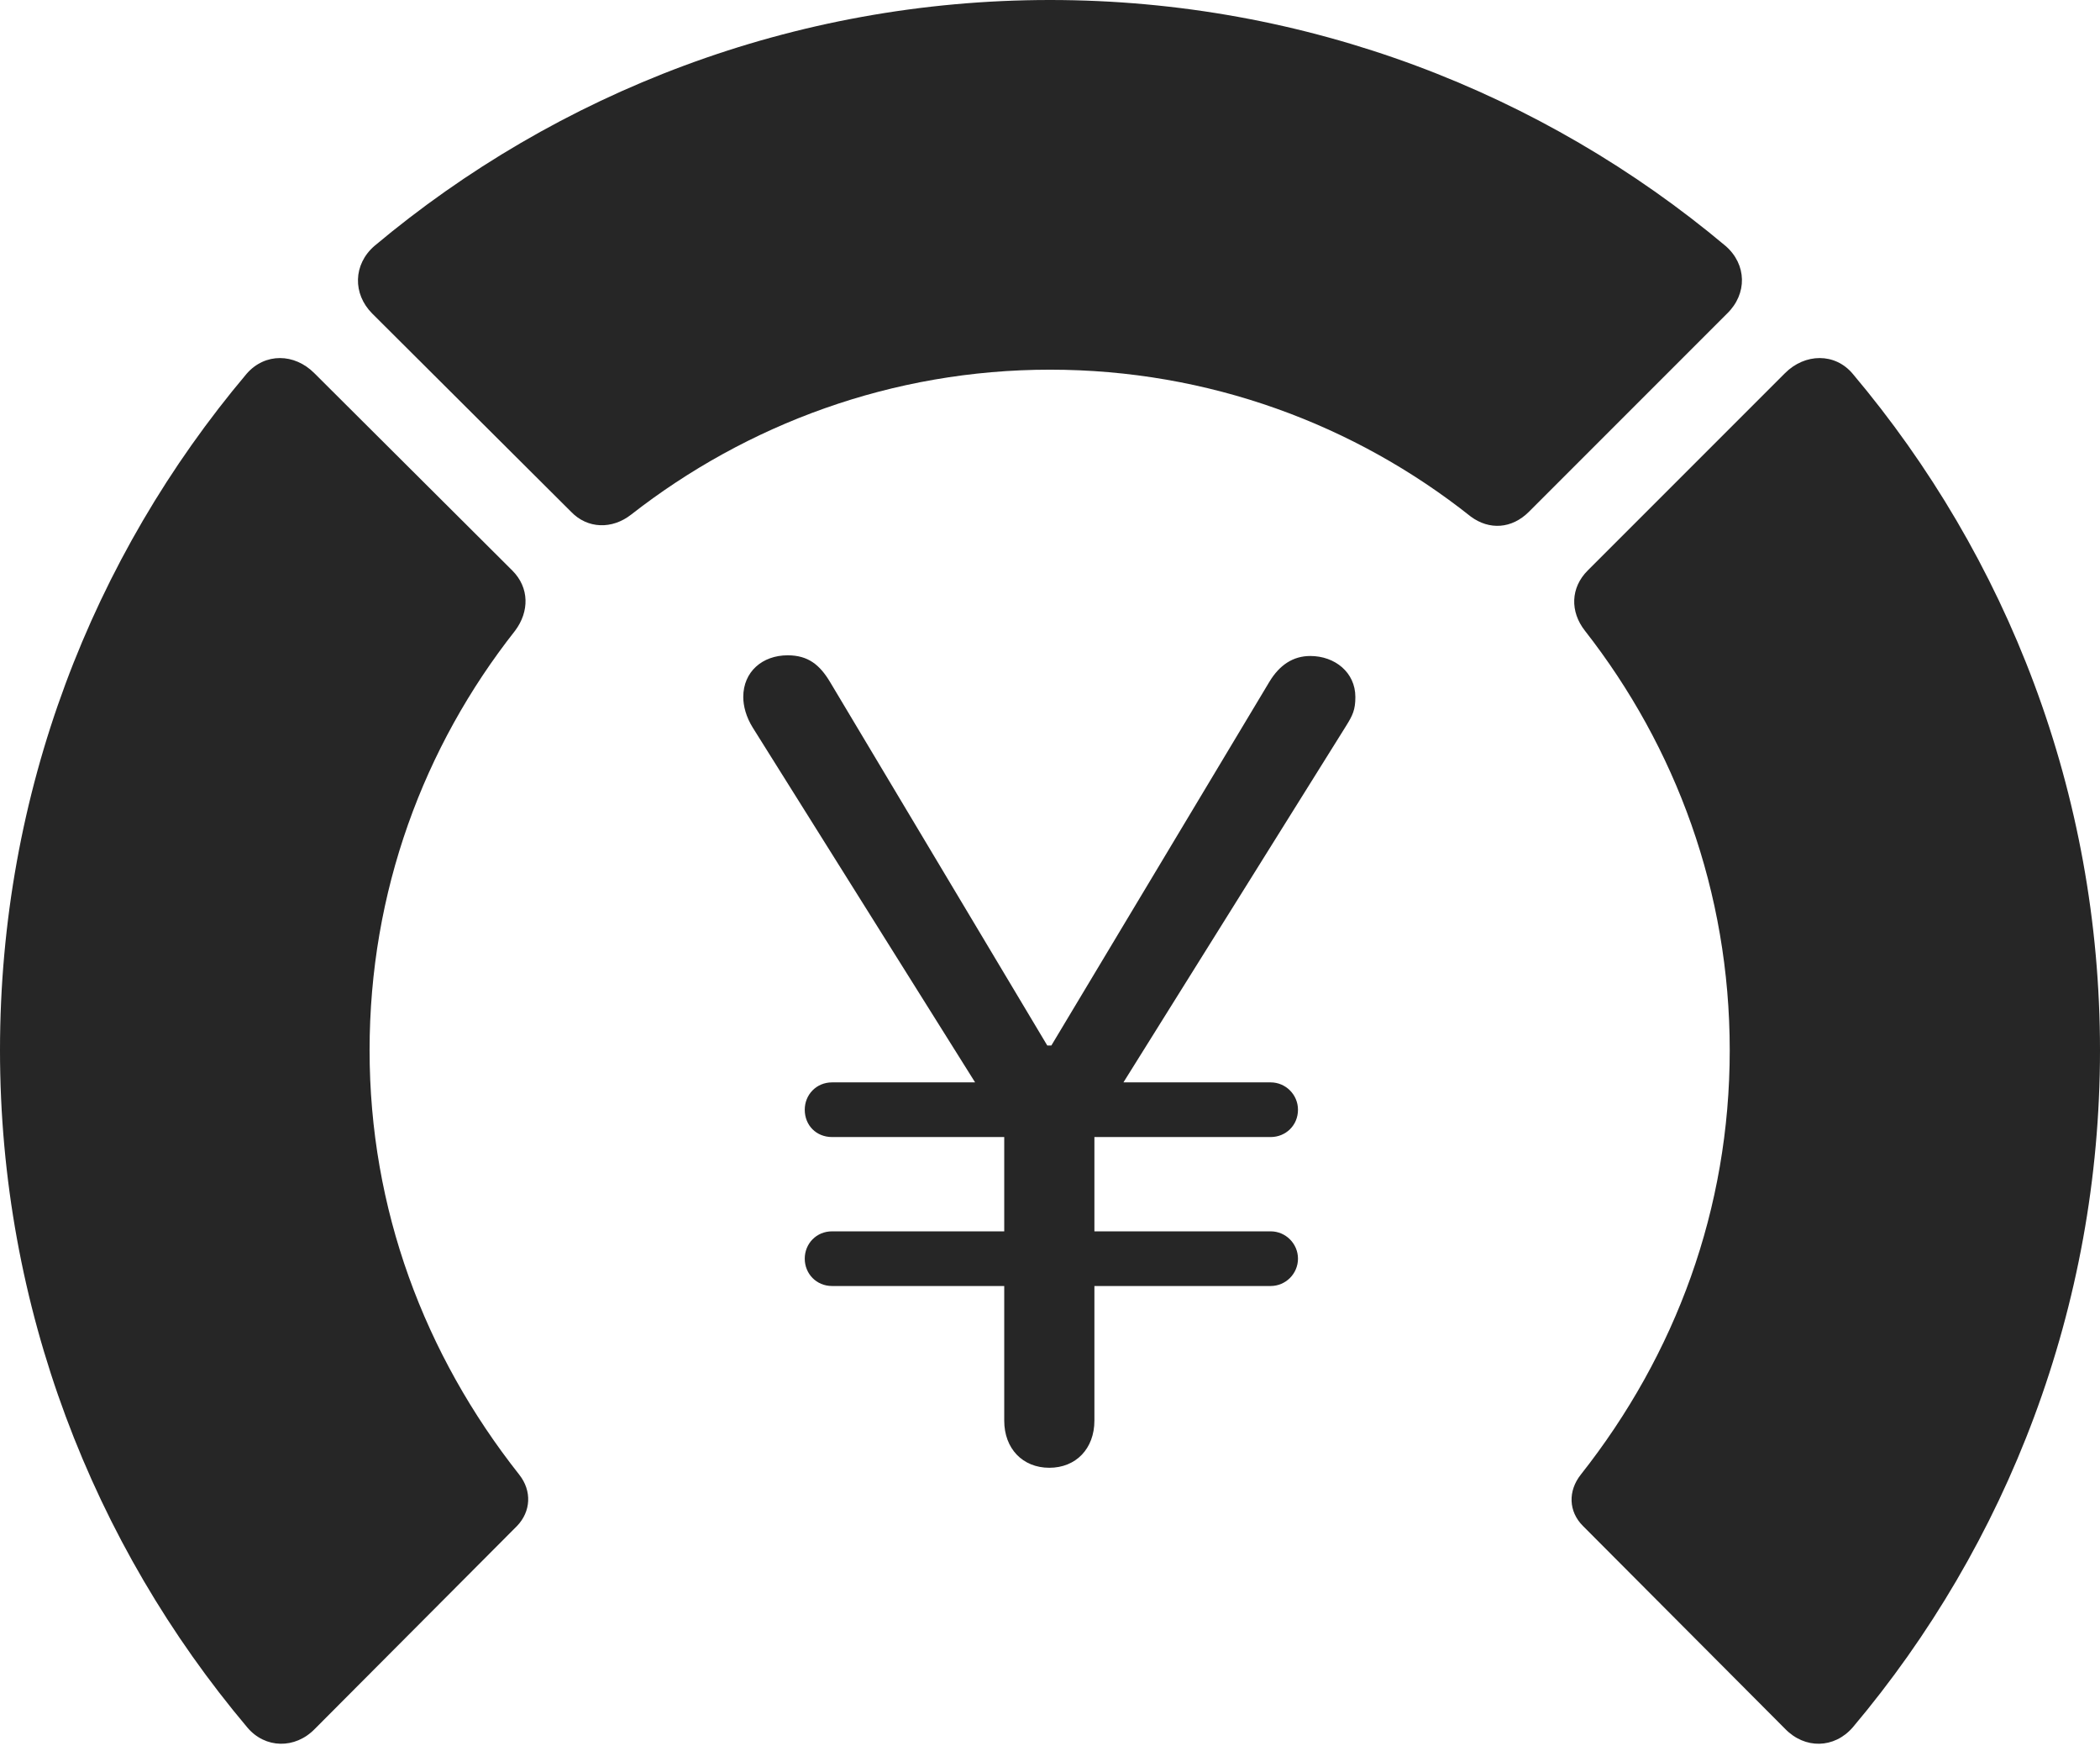 <?xml version="1.0" encoding="UTF-8"?>
<!--Generator: Apple Native CoreSVG 326-->
<!DOCTYPE svg
PUBLIC "-//W3C//DTD SVG 1.1//EN"
       "http://www.w3.org/Graphics/SVG/1.1/DTD/svg11.dtd">
<svg version="1.1" xmlns="http://www.w3.org/2000/svg" xmlns:xlink="http://www.w3.org/1999/xlink" viewBox="0 0 768.5 640.75">
 <g>
  <rect height="640.75" opacity="0" width="768.5" x="0" y="0"/>
  <path d="M768.5 384.25C768.5 290 734.5 203.75 678 136.75C671.5 129 660.5 129.25 653.25 136.5L581 208.75C574.75 215 574.5 223.75 580 230.75C613.25 273.25 633 326.25 633 384.25C633 442.25 613.25 495.5 578.5 539.5C573.75 545.5 574 553 579.25 558.25L653.25 632.5C660.5 640 671.25 639.75 678 632C734.5 565 768.5 478.25 768.5 384.25Z" fill="black" fill-opacity="0.85"/>
  <path d="M384.25 135.25C442.25 135.25 495.75 155.25 538.25 189C545 194 553.25 193.5 559.5 187.25L632 114.75C639.5 107.5 639.25 96.75 631.5 90C564.75 34 478.25 0 384.25 0C290.25 0 203.75 34 137 90C129.25 96.75 129 107.5 136.25 114.75L209 187.25C215 193.5 224 193.75 231 188.25C273.25 155.25 326.5 135.25 384.25 135.25Z" fill="black" fill-opacity="0.85"/>
  <path d="M0 384.25C0 478.25 34 565 90.5 632C97 639.75 108 640 115.25 632.5L189.25 558.25C194.25 553 194.75 545.5 190 539.5C155.25 495.5 135.25 442.25 135.25 384.25C135.25 326.25 155 273.25 188.5 230.75C193.75 223.75 193.75 215 187.5 208.75L115 136.5C107.75 129.25 97 129 90.25 136.75C33.75 203.75 0 290 0 384.25Z" fill="black" fill-opacity="0.85"/>
  <path d="M384 537C393.75 537 400.5 530 400.5 519.75L400.5 413L492.5 265.75C495 261.75 496 259.75 496 255C496 246 488.5 240 479.5 240C473.25 240 468.25 243.25 464.5 249.5L384.75 382.5L383.25 382.5L303.75 249.5C300 243.25 295.75 239.75 288.25 239.75C279 239.75 272 245.75 272 255C272 258.25 273 262.25 275.5 266.25L367.5 413L367.5 519.75C367.5 530 374.25 537 384 537ZM294.5 406C294.5 411.75 298.75 416 304.5 416L465 416C470.5 416 475 411.75 475 406C475 400.5 470.5 396 465 396L304.5 396C298.75 396 294.5 400.5 294.5 406ZM294.5 460.5C294.5 466 298.75 470.5 304.5 470.5L465 470.5C470.5 470.5 475 466 475 460.5C475 455 470.5 450.5 465 450.5L304.5 450.5C298.75 450.5 294.5 455 294.5 460.5Z" fill="black" fill-opacity="0.85"/>
 </g>
</svg>
